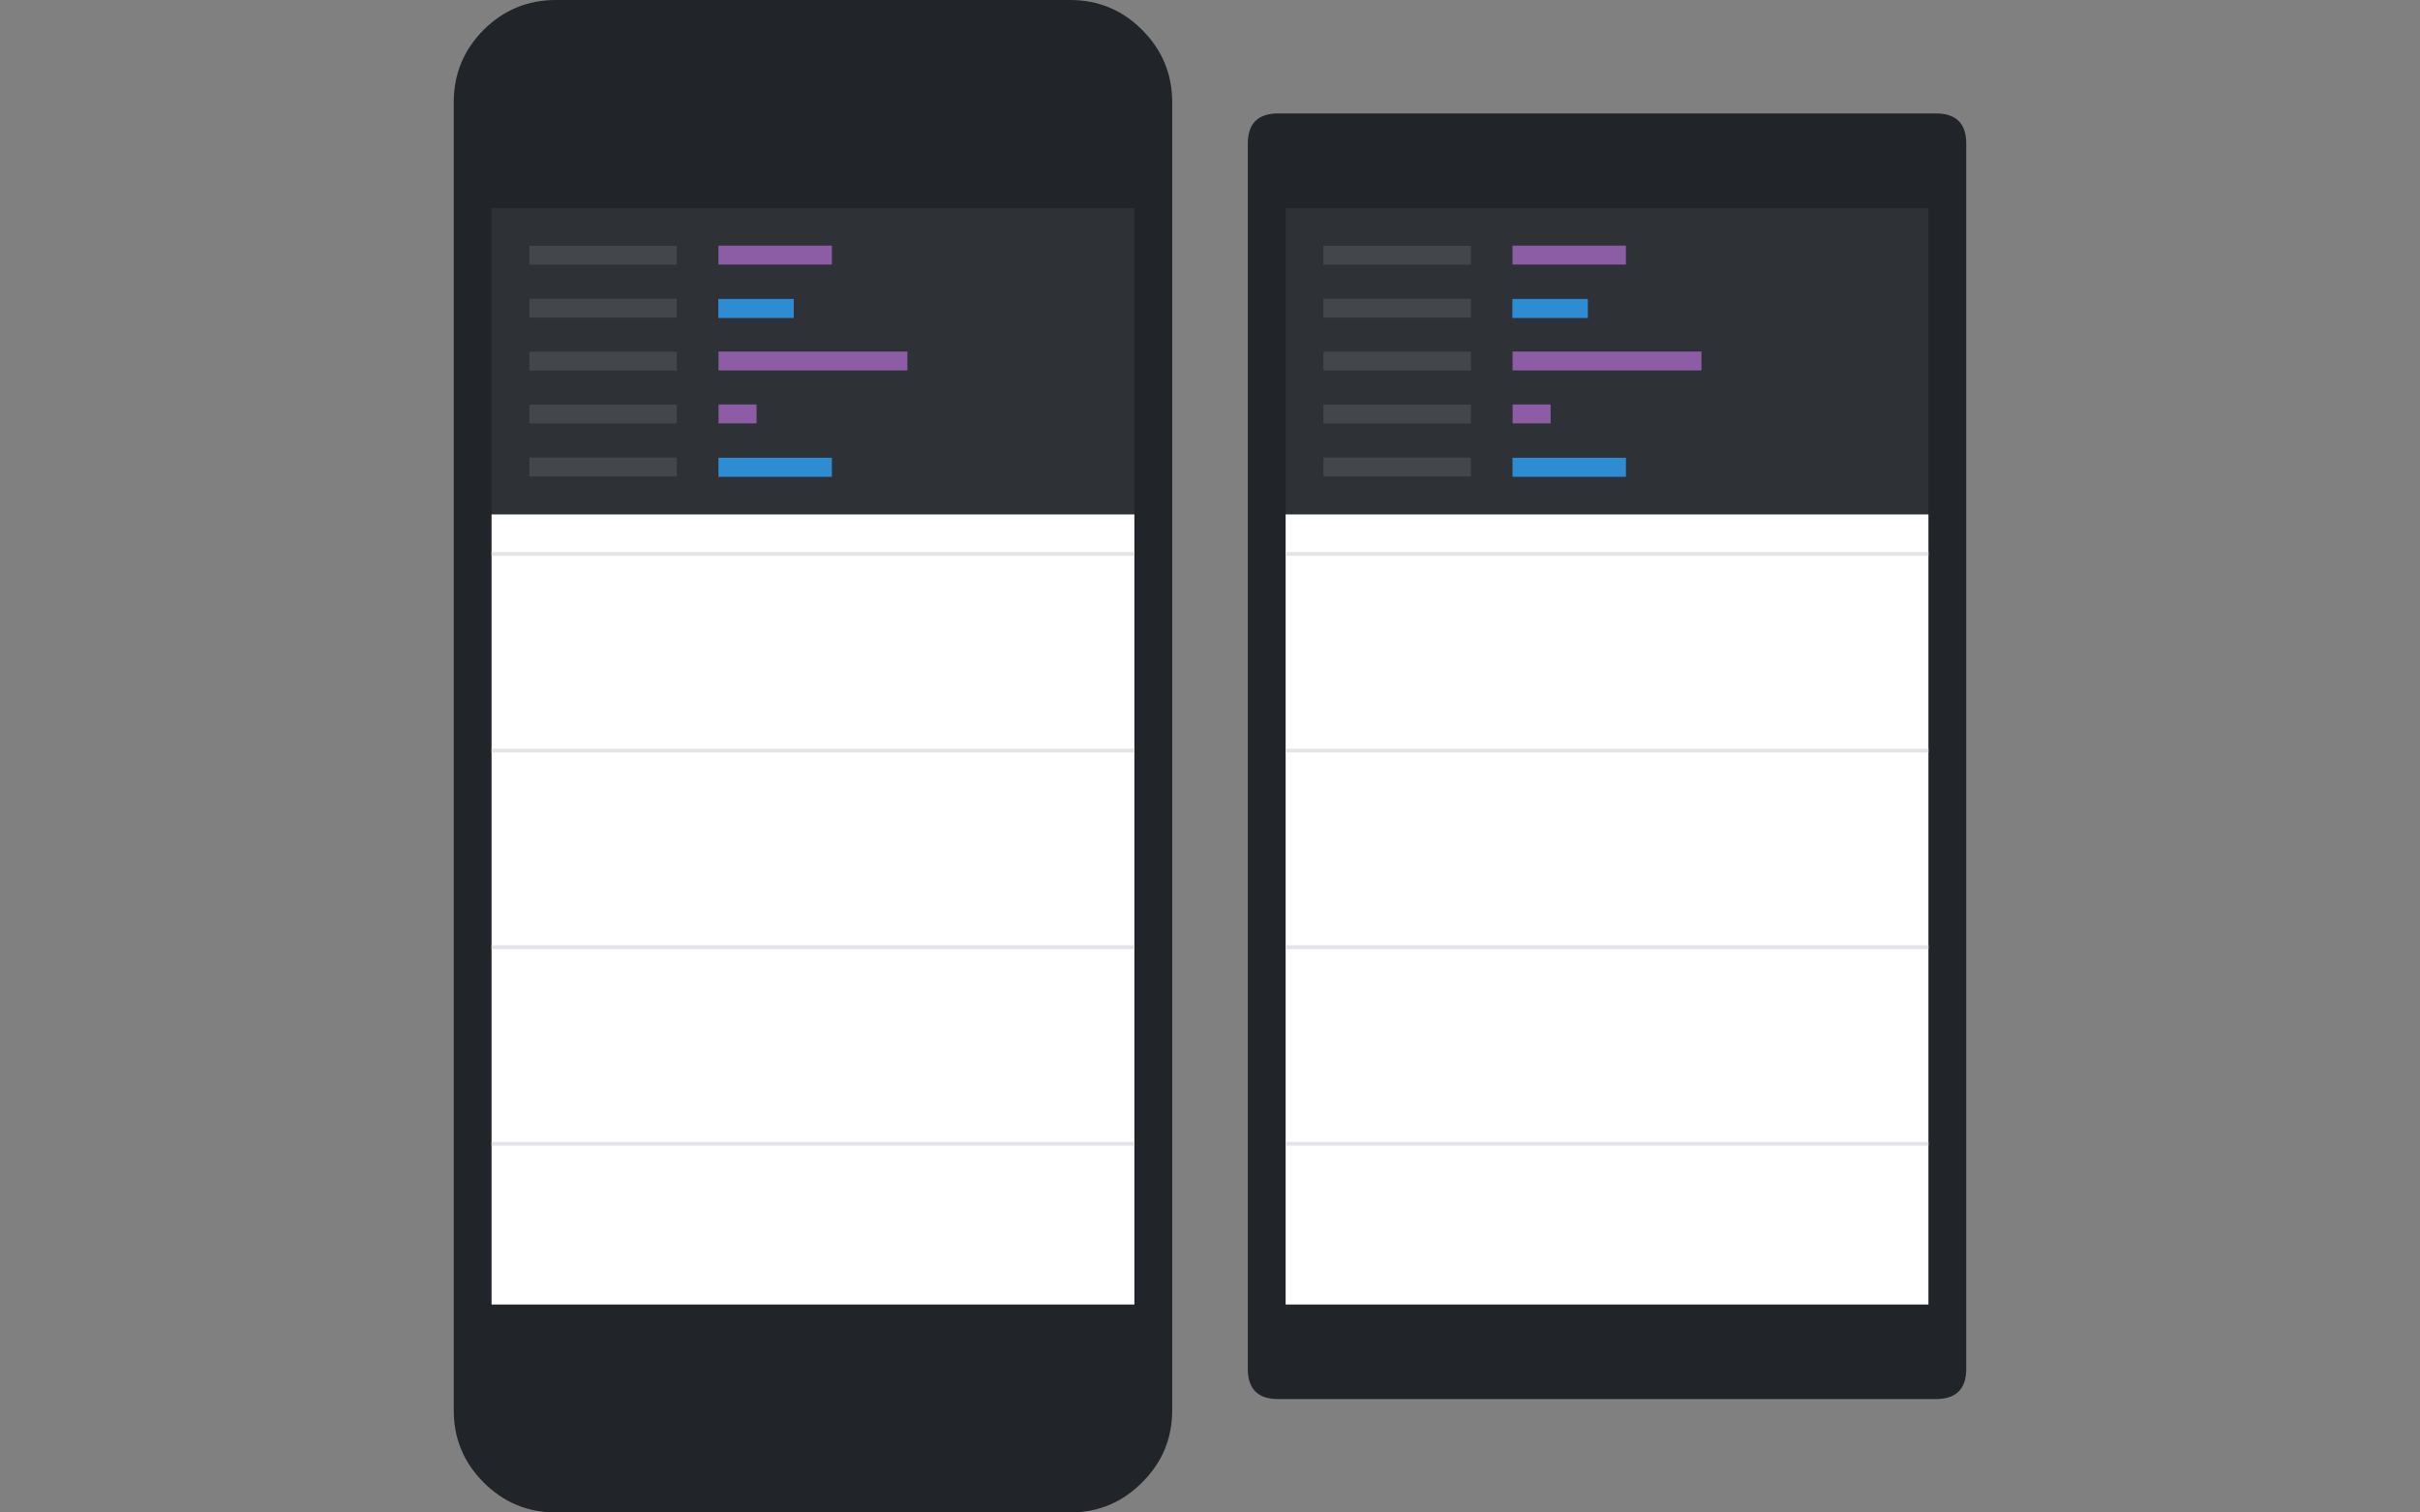 <svg version="1.1" xmlns="http://www.w3.org/2000/svg" id="svgSjdd6vnlh33" viewBox="0 0 640 400" preserveAspectRatio="xMinYMin"><rect x="0" y="0" width="640" height="400" fill="#808080" stroke="none"/><desc>Created with Snap</desc><defs></defs><g token="svgSjdd6vnlh33" class="movieclip"><g token="26" transform="matrix(1,0,0,1,0,0)" class="shape"><path fill="#212428" d="M 310 27q0 -11.15 -7.95 -19.1q-7.9 -7.9 -19.05 -7.9l-136 0q-11.15 0 -19.1 7.9q-7.9 7.95 -7.9 19.1l0 346q0 11.15 7.9 19.05q7.95 7.95 19.1 7.95l136 0q11.15 0 19.05 -7.95q7.95 -7.9 7.95 -19.05l0 -346" style=""></path></g><g token="25" transform="matrix(1,0,0,1,0,0)" class="shape"><path fill="#212428" d="M 520 38q0 -8 -8 -8l-174 0q-8 0 -8 8l0 324q0 8 8 8l174 0q8 0 8 -8l0 -324" style=""></path></g><g token="24" transform="matrix(1,0,0,1,0,0)" class="shape"><path fill="#ffffff" d="M 130 136l0 209l170 0l0 -209l-170 0" style=""></path><path fill="#2e3136" d="M 300 136l0 -81l-170 0l0 81l170 0" style=""></path></g><g token="23" transform="matrix(1,0,0,1,0,0)" class="shape"><path fill="#e3e4e7" d="M 130 302l0 1l170 0l0 -1l-170 0" style=""></path><path fill="#e3e4e7" d="M 130 250l0 1l170 0l0 -1l-170 0" style=""></path><path fill="#e3e4e7" d="M 130 198l0 1l170 0l0 -1l-170 0" style=""></path><path fill="#e3e4e7" d="M 300 147l0 -1l-170 0l0 1l170 0" style=""></path></g><g token="22" transform="matrix(1,0,0,1,0,-42)" class="shape"><path fill="#43464a" d="M 179 112l0 -5l-39 0l0 5l39 0" style=""></path></g><g token="21" transform="matrix(1,0,0,1,0,-28)" class="shape"><path fill="#43464a" d="M 179 112l0 -5l-39 0l0 5l39 0" style=""></path></g><g token="20" transform="matrix(1,0,0,1,0,-14)" class="shape"><path fill="#43464a" d="M 179 112l0 -5l-39 0l0 5l39 0" style=""></path></g><g token="19" transform="matrix(1,0,0,1,0,14)" class="shape"><path fill="#43464a" d="M 179 112l0 -5l-39 0l0 5l39 0" style=""></path></g><g token="18" transform="matrix(1,0,0,1,0,0)" class="shape"><path fill="#43464a" d="M 179 112l0 -5l-39 0l0 5l39 0" style=""></path></g><g token="17" transform="matrix(0.2,0,0,0.294,162,-31.45)" class="shape"><path fill="#8c5da5" d="M 140 327.95l0 17l150 0l0 -17l-150 0" style=""></path></g><g token="16" transform="matrix(0.133,0,0,0.068,171.35,65.6)" class="shape"><path fill="#2e8cd2" d="M 140 198l0 74l150 0l0 -74l-150 0" style=""></path></g><g token="15" transform="matrix(0.333,0,0,0.294,143.4,-3.45)" class="shape"><path fill="#8c5da5" d="M 140 327.95l0 17l150 0l0 -17l-150 0" style=""></path></g><g token="14" transform="matrix(0.067,0,0,0.294,180.65,10.55)" class="shape"><path fill="#8c5da5" d="M 140 327.95l0 17l150 0l0 -17l-150 0" style=""></path></g><g token="13" transform="matrix(0.2,0,0,0.068,162,107.6)" class="shape"><path fill="#2e8cd2" d="M 140 198l0 74l150 0l0 -74l-150 0" style=""></path></g><g token="12" transform="matrix(1,0,0,1,210,0)" class="shape"><path fill="#ffffff" d="M 130 136l0 209l170 0l0 -209l-170 0" style=""></path><path fill="#2e3136" d="M 300 136l0 -81l-170 0l0 81l170 0" style=""></path></g><g token="11" transform="matrix(1,0,0,1,210,0)" class="shape"><path fill="#e3e4e7" d="M 130 302l0 1l170 0l0 -1l-170 0" style=""></path><path fill="#e3e4e7" d="M 130 250l0 1l170 0l0 -1l-170 0" style=""></path><path fill="#e3e4e7" d="M 130 198l0 1l170 0l0 -1l-170 0" style=""></path><path fill="#e3e4e7" d="M 300 147l0 -1l-170 0l0 1l170 0" style=""></path></g><g token="10" transform="matrix(1,0,0,1,210,-42)" class="shape"><path fill="#43464a" d="M 179 112l0 -5l-39 0l0 5l39 0" style=""></path></g><g token="9" transform="matrix(1,0,0,1,210,-28)" class="shape"><path fill="#43464a" d="M 179 112l0 -5l-39 0l0 5l39 0" style=""></path></g><g token="8" transform="matrix(1,0,0,1,210,-14)" class="shape"><path fill="#43464a" d="M 179 112l0 -5l-39 0l0 5l39 0" style=""></path></g><g token="7" transform="matrix(1,0,0,1,210,14)" class="shape"><path fill="#43464a" d="M 179 112l0 -5l-39 0l0 5l39 0" style=""></path></g><g token="6" transform="matrix(1,0,0,1,210,0)" class="shape"><path fill="#43464a" d="M 179 112l0 -5l-39 0l0 5l39 0" style=""></path></g><g token="5" transform="matrix(0.2,0,0,0.294,372,-31.45)" class="shape"><path fill="#8c5da5" d="M 140 327.95l0 17l150 0l0 -17l-150 0" style=""></path></g><g token="4" transform="matrix(0.133,0,0,0.068,381.35,65.6)" class="shape"><path fill="#2e8cd2" d="M 140 198l0 74l150 0l0 -74l-150 0" style=""></path></g><g token="3" transform="matrix(0.333,0,0,0.294,353.4,-3.45)" class="shape"><path fill="#8c5da5" d="M 140 327.95l0 17l150 0l0 -17l-150 0" style=""></path></g><g token="2" transform="matrix(0.067,0,0,0.294,390.65,10.55)" class="shape"><path fill="#8c5da5" d="M 140 327.95l0 17l150 0l0 -17l-150 0" style=""></path></g><g token="1" transform="matrix(0.2,0,0,0.068,372,107.6)" class="shape"><path fill="#2e8cd2" d="M 140 198l0 74l150 0l0 -74l-150 0" style=""></path></g></g></svg>